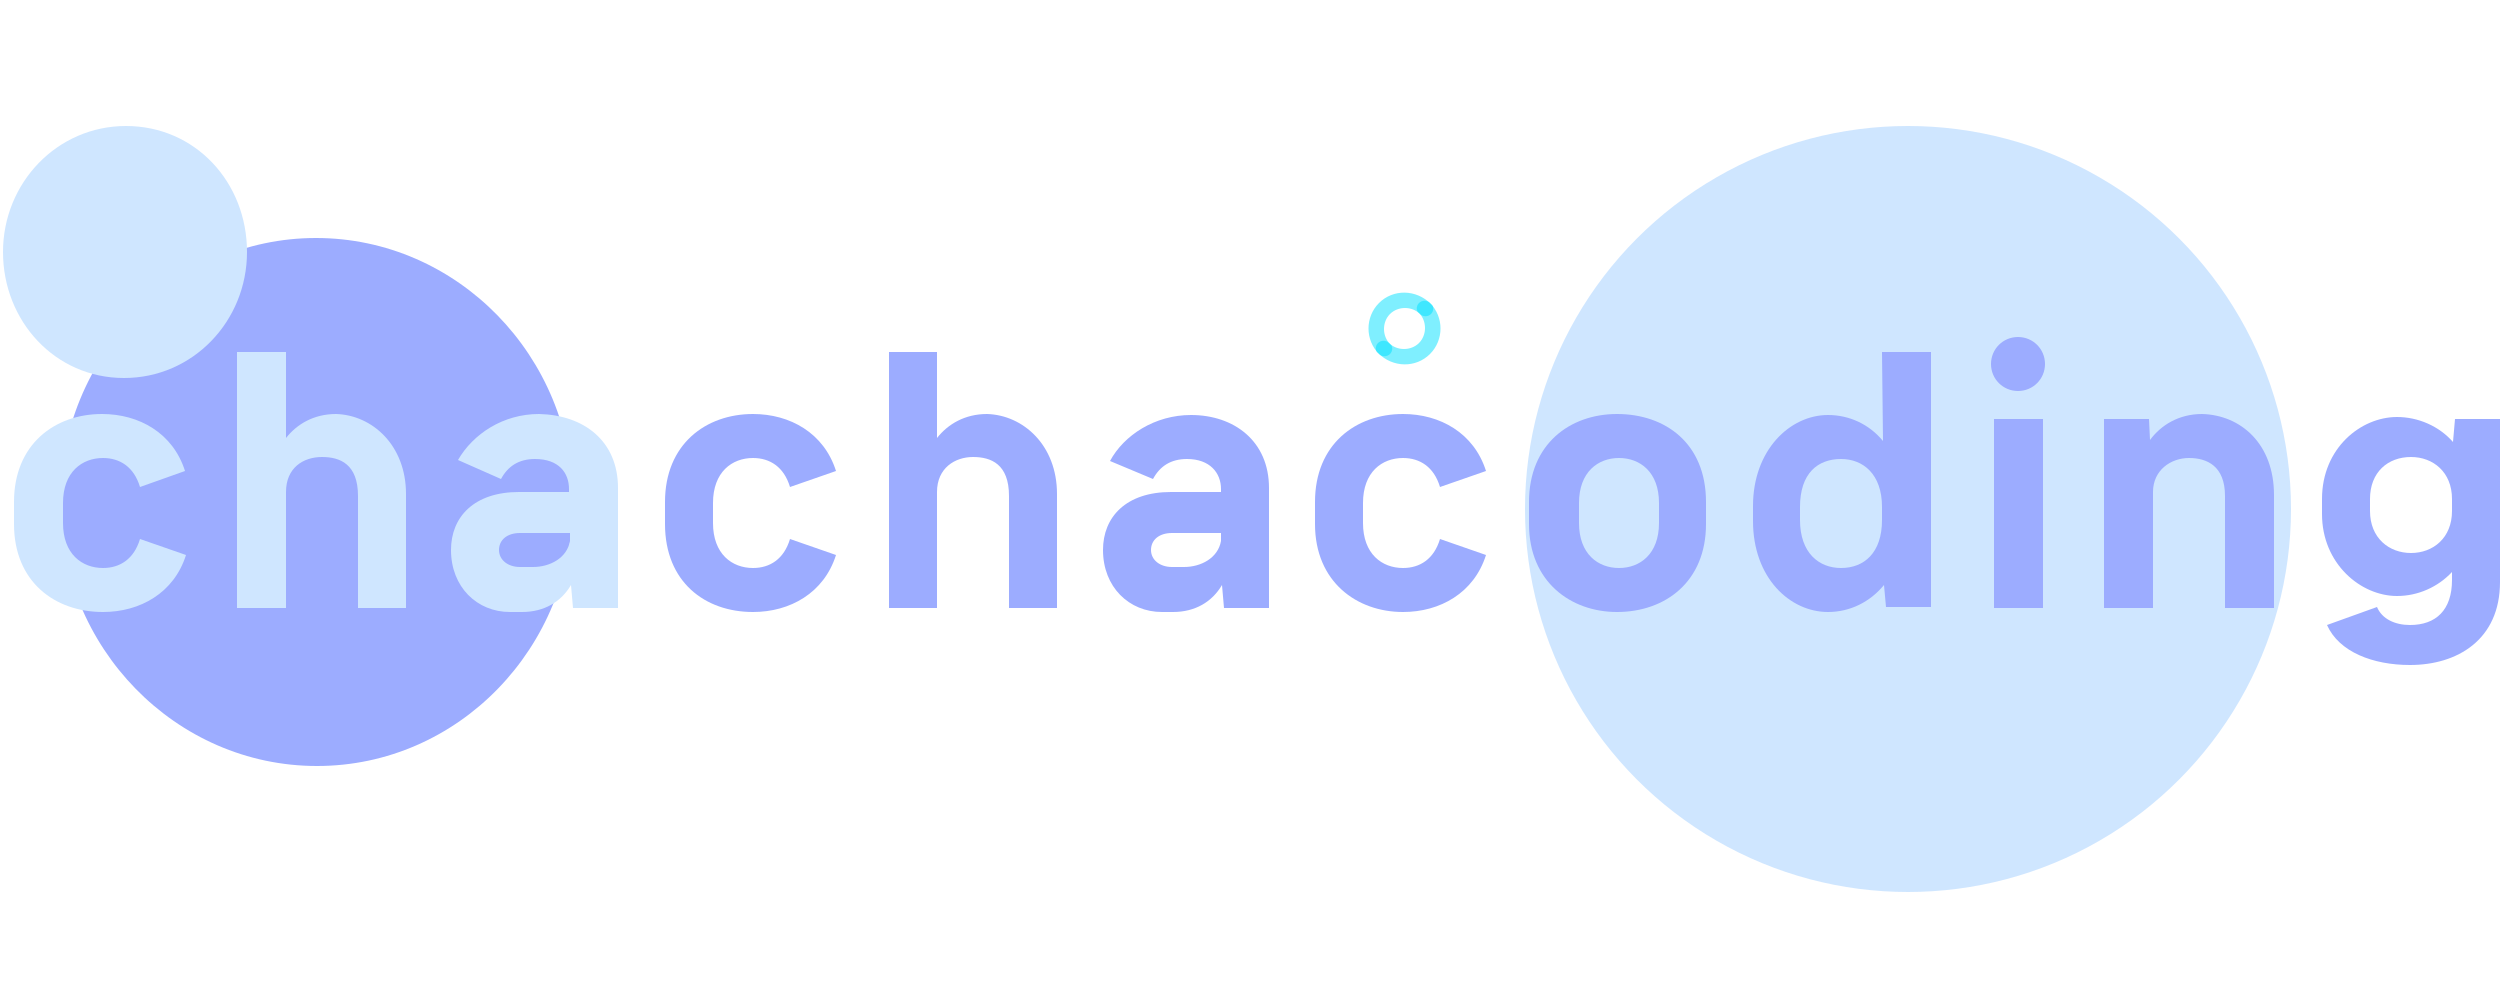 <?xml version="1.0" encoding="utf-8"?>
<!-- Generator: Adobe Illustrator 25.2.1, SVG Export Plug-In . SVG Version: 6.00 Build 0)  -->
<svg version="1.1" id="Layer_1" xmlns="http://www.w3.org/2000/svg" xmlns:xlink="http://www.w3.org/1999/xlink" x="0px" y="0px"
	 viewBox="0 0 250 100" style="enable-background:new 0 0 250 100;" xml:space="preserve">
<style type="text/css">
	.st0{fill:#9CACFF;}
	.st1{fill:#CFE6FF;}
	.st2{opacity:0.5;}
	.st3{fill:#00E0FF;}
</style>
<path class="st0" d="M57.3,50.2c0,14.6-11.5,26.4-25.6,26.4S6,64.8,6,50.2s11.5-26.4,25.6-26.4S57.3,35.6,57.3,50.2z"/>
<path class="st1" d="M24.7,25.2c0,6.9-5.4,12.6-12.3,12.6S0.3,32.1,0.3,25.2s5.4-12.6,12.3-12.6S24.7,18.2,24.7,25.2z"/>
<circle class="st1" cx="190.8" cy="50.9" r="38.3"/>
<path class="st1" d="M1.4,52.4v-2.2c0-5.8,4.1-8.8,8.8-8.8c3.7,0,7.1,1.9,8.3,5.7L14,48.7c-0.6-2-2-2.9-3.7-2.9c-2.1,0-4,1.4-4,4.5
	v2c0,3.1,1.9,4.5,4,4.5c1.7,0,3.1-0.9,3.7-2.9l4.6,1.6c-1.2,3.8-4.6,5.7-8.3,5.7C5.5,61.2,1.4,58.2,1.4,52.4z"/>
<path class="st1" d="M40.6,49.4v11.4h-4.8V49.6c0-3.2-1.8-3.9-3.6-3.9c-1.9,0-3.6,1.1-3.6,3.5v11.6h-4.9V35.2h4.9v8.6
	c1.1-1.4,2.8-2.4,5-2.4C37.2,41.5,40.6,44.5,40.6,49.4z"/>
<path class="st1" d="M61.8,48.8v12h-4.5l-0.2-2.3c-1,1.7-2.7,2.7-4.9,2.7H51c-3.3,0-5.9-2.5-5.9-6.2c0-3.3,2.3-5.8,6.8-5.8h5v-0.3
	c0-1.6-1-3-3.4-3c-1.6,0-2.7,0.7-3.4,2L45.8,46c1.5-2.6,4.5-4.6,8.1-4.6C58.4,41.5,61.8,44.1,61.8,48.8z M53.3,56.7
	c1.7,0,3.4-0.9,3.7-2.6v-0.8H52c-1.3,0-2.1,0.7-2.1,1.7s0.9,1.7,2.1,1.7C52,56.7,53.3,56.7,53.3,56.7z"/>
<path class="st0" d="M66.5,52.4v-2.2c0-5.8,4.1-8.8,8.8-8.8c3.7,0,7.1,1.9,8.3,5.7l-4.6,1.6c-0.6-2-2-2.9-3.7-2.9
	c-2.1,0-4,1.4-4,4.5v2c0,3.1,1.9,4.5,4,4.5c1.7,0,3.1-0.9,3.7-2.9l4.6,1.6c-1.2,3.8-4.6,5.7-8.3,5.7C70.5,61.2,66.5,58.2,66.5,52.4z
	"/>
<path class="st0" d="M105.7,49.4v11.4h-4.8V49.6c0-3.2-1.8-3.9-3.6-3.9c-1.8,0-3.6,1.1-3.6,3.5v11.6h-4.8V35.2h4.8v8.6
	c1.1-1.4,2.8-2.4,5-2.4C102.3,41.5,105.7,44.5,105.7,49.4z"/>
<path class="st0" d="M126.9,48.8v12h-4.5l-0.2-2.3c-1,1.7-2.7,2.7-4.9,2.7h-1.1c-3.3,0-5.9-2.5-5.9-6.2c0-3.3,2.3-5.8,6.8-5.8h5
	v-0.3c0-1.6-1.1-3-3.4-3c-1.6,0-2.7,0.7-3.4,2l-4.3-1.8c1.4-2.6,4.5-4.6,8.1-4.6C123.4,41.5,126.9,44.1,126.9,48.8z M118.4,56.7
	c1.7,0,3.4-0.9,3.7-2.6v-0.8h-4.9c-1.3,0-2.1,0.7-2.1,1.7s0.9,1.7,2.1,1.7C117.2,56.7,118.4,56.7,118.4,56.7z"/>
<path class="st0" d="M131.5,52.4v-2.2c0-5.8,4.1-8.8,8.8-8.8c3.7,0,7.1,1.9,8.3,5.7l-4.6,1.6c-0.6-2-2-2.9-3.7-2.9
	c-2.1,0-4,1.4-4,4.5v2c0,3.1,1.9,4.5,4,4.5c1.7,0,3.1-0.9,3.7-2.9l4.6,1.6c-1.2,3.8-4.6,5.7-8.3,5.7
	C135.7,61.2,131.5,58.2,131.5,52.4z"/>
<path class="st0" d="M152.9,52.4v-2.2c0-5.8,4.1-8.8,8.8-8.8c4.8,0,8.9,2.9,8.9,8.8v2.2c0,5.8-4.1,8.8-8.9,8.8
	C157.1,61.2,152.9,58.2,152.9,52.4z M165.9,52.3v-2c0-3.1-1.9-4.5-4-4.5c-2.1,0-4,1.4-4,4.5v2c0,3.1,1.9,4.5,4,4.5
	C164,56.8,165.9,55.4,165.9,52.3z"/>
<path class="st0" d="M188.2,35.2h4.9v25.5h-4.5l-0.2-2.2c-1.4,1.7-3.4,2.7-5.6,2.7c-3.8,0-7.5-3.4-7.5-9.1v-1.5
	c0-5.6,3.7-9.1,7.5-9.1c2.1,0,4.1,0.9,5.5,2.6L188.2,35.2L188.2,35.2z M188.2,52v-1.3c0-3.3-1.9-4.8-4.1-4.8c-2.3,0-4.1,1.4-4.1,4.8
	V52c0,3.3,1.9,4.8,4.1,4.8C186.4,56.8,188.2,55.3,188.2,52z"/>
<path class="st0" d="M199.1,36.4c0-1.5,1.2-2.7,2.7-2.7c1.5,0,2.7,1.2,2.7,2.7s-1.2,2.7-2.7,2.7C200.3,39.1,199.1,37.9,199.1,36.4z
	 M199.4,60.7V41.9h4.9v18.9H199.4z"/>
<path class="st0" d="M227.4,49.5v11.3h-4.9V49.6c0-3-1.8-3.8-3.6-3.8c-1.8,0-3.6,1.2-3.6,3.4v11.6h-4.9V41.9h4.5L215,44
	c1.1-1.5,2.9-2.6,5.2-2.6C224.1,41.5,227.4,44.4,227.4,49.5z"/>
<path class="st0" d="M245.5,41.9h4.5v16.3c0,5.8-4.3,8.3-9,8.3c-3.7,0-7.1-1.3-8.3-4l5-1.8c0.5,1.2,1.8,1.8,3.3,1.8
	c2.6,0,4.2-1.5,4.2-4.5v-0.8c-1.4,1.5-3.4,2.4-5.5,2.4c-3.6,0-7.5-3.2-7.5-8.2v-1.5c0-5.1,3.9-8.2,7.5-8.2c2.1,0,4.2,0.9,5.6,2.5
	L245.5,41.9z M245.2,51.1v-1.2c0-2.7-1.9-4.2-4.1-4.2c-2.3,0-4.1,1.5-4.1,4.2v1.2c0,2.7,1.9,4.2,4.1,4.2
	C243.3,55.3,245.2,53.8,245.2,51.1z"/>
<g class="st2">
	<path class="st3" d="M137.9,30.3c-1.4,1.4-1.4,3.7,0,5.1l0,0l0,0l0,0l0,0c0.3,0.3,0.8,0.3,1.1,0c0.3-0.3,0.3-0.8,0-1l0,0
		c-0.8-0.8-0.8-2.2,0-3s2.2-0.8,3,0l0,0c0.3,0.3,0.8,0.3,1.1,0c0.3-0.3,0.3-0.8,0-1l0,0l0,0l0,0l0,0
		C141.6,28.9,139.3,28.9,137.9,30.3z"/>
</g>
<g class="st2">
	<path class="st3" d="M143,35.4c1.4-1.4,1.4-3.7,0-5.1l0,0l0,0l0,0l0,0c-0.3-0.3-0.8-0.3-1.1,0c-0.3,0.3-0.3,0.8,0,1l0,0
		c0.8,0.8,0.8,2.2,0,3c-0.8,0.8-2.2,0.8-3,0l0,0c-0.3-0.3-0.8-0.3-1.1,0s-0.3,0.8,0,1l0,0l0,0l0,0l0,0
		C139.3,36.8,141.6,36.8,143,35.4z"/>
</g>
</svg>
